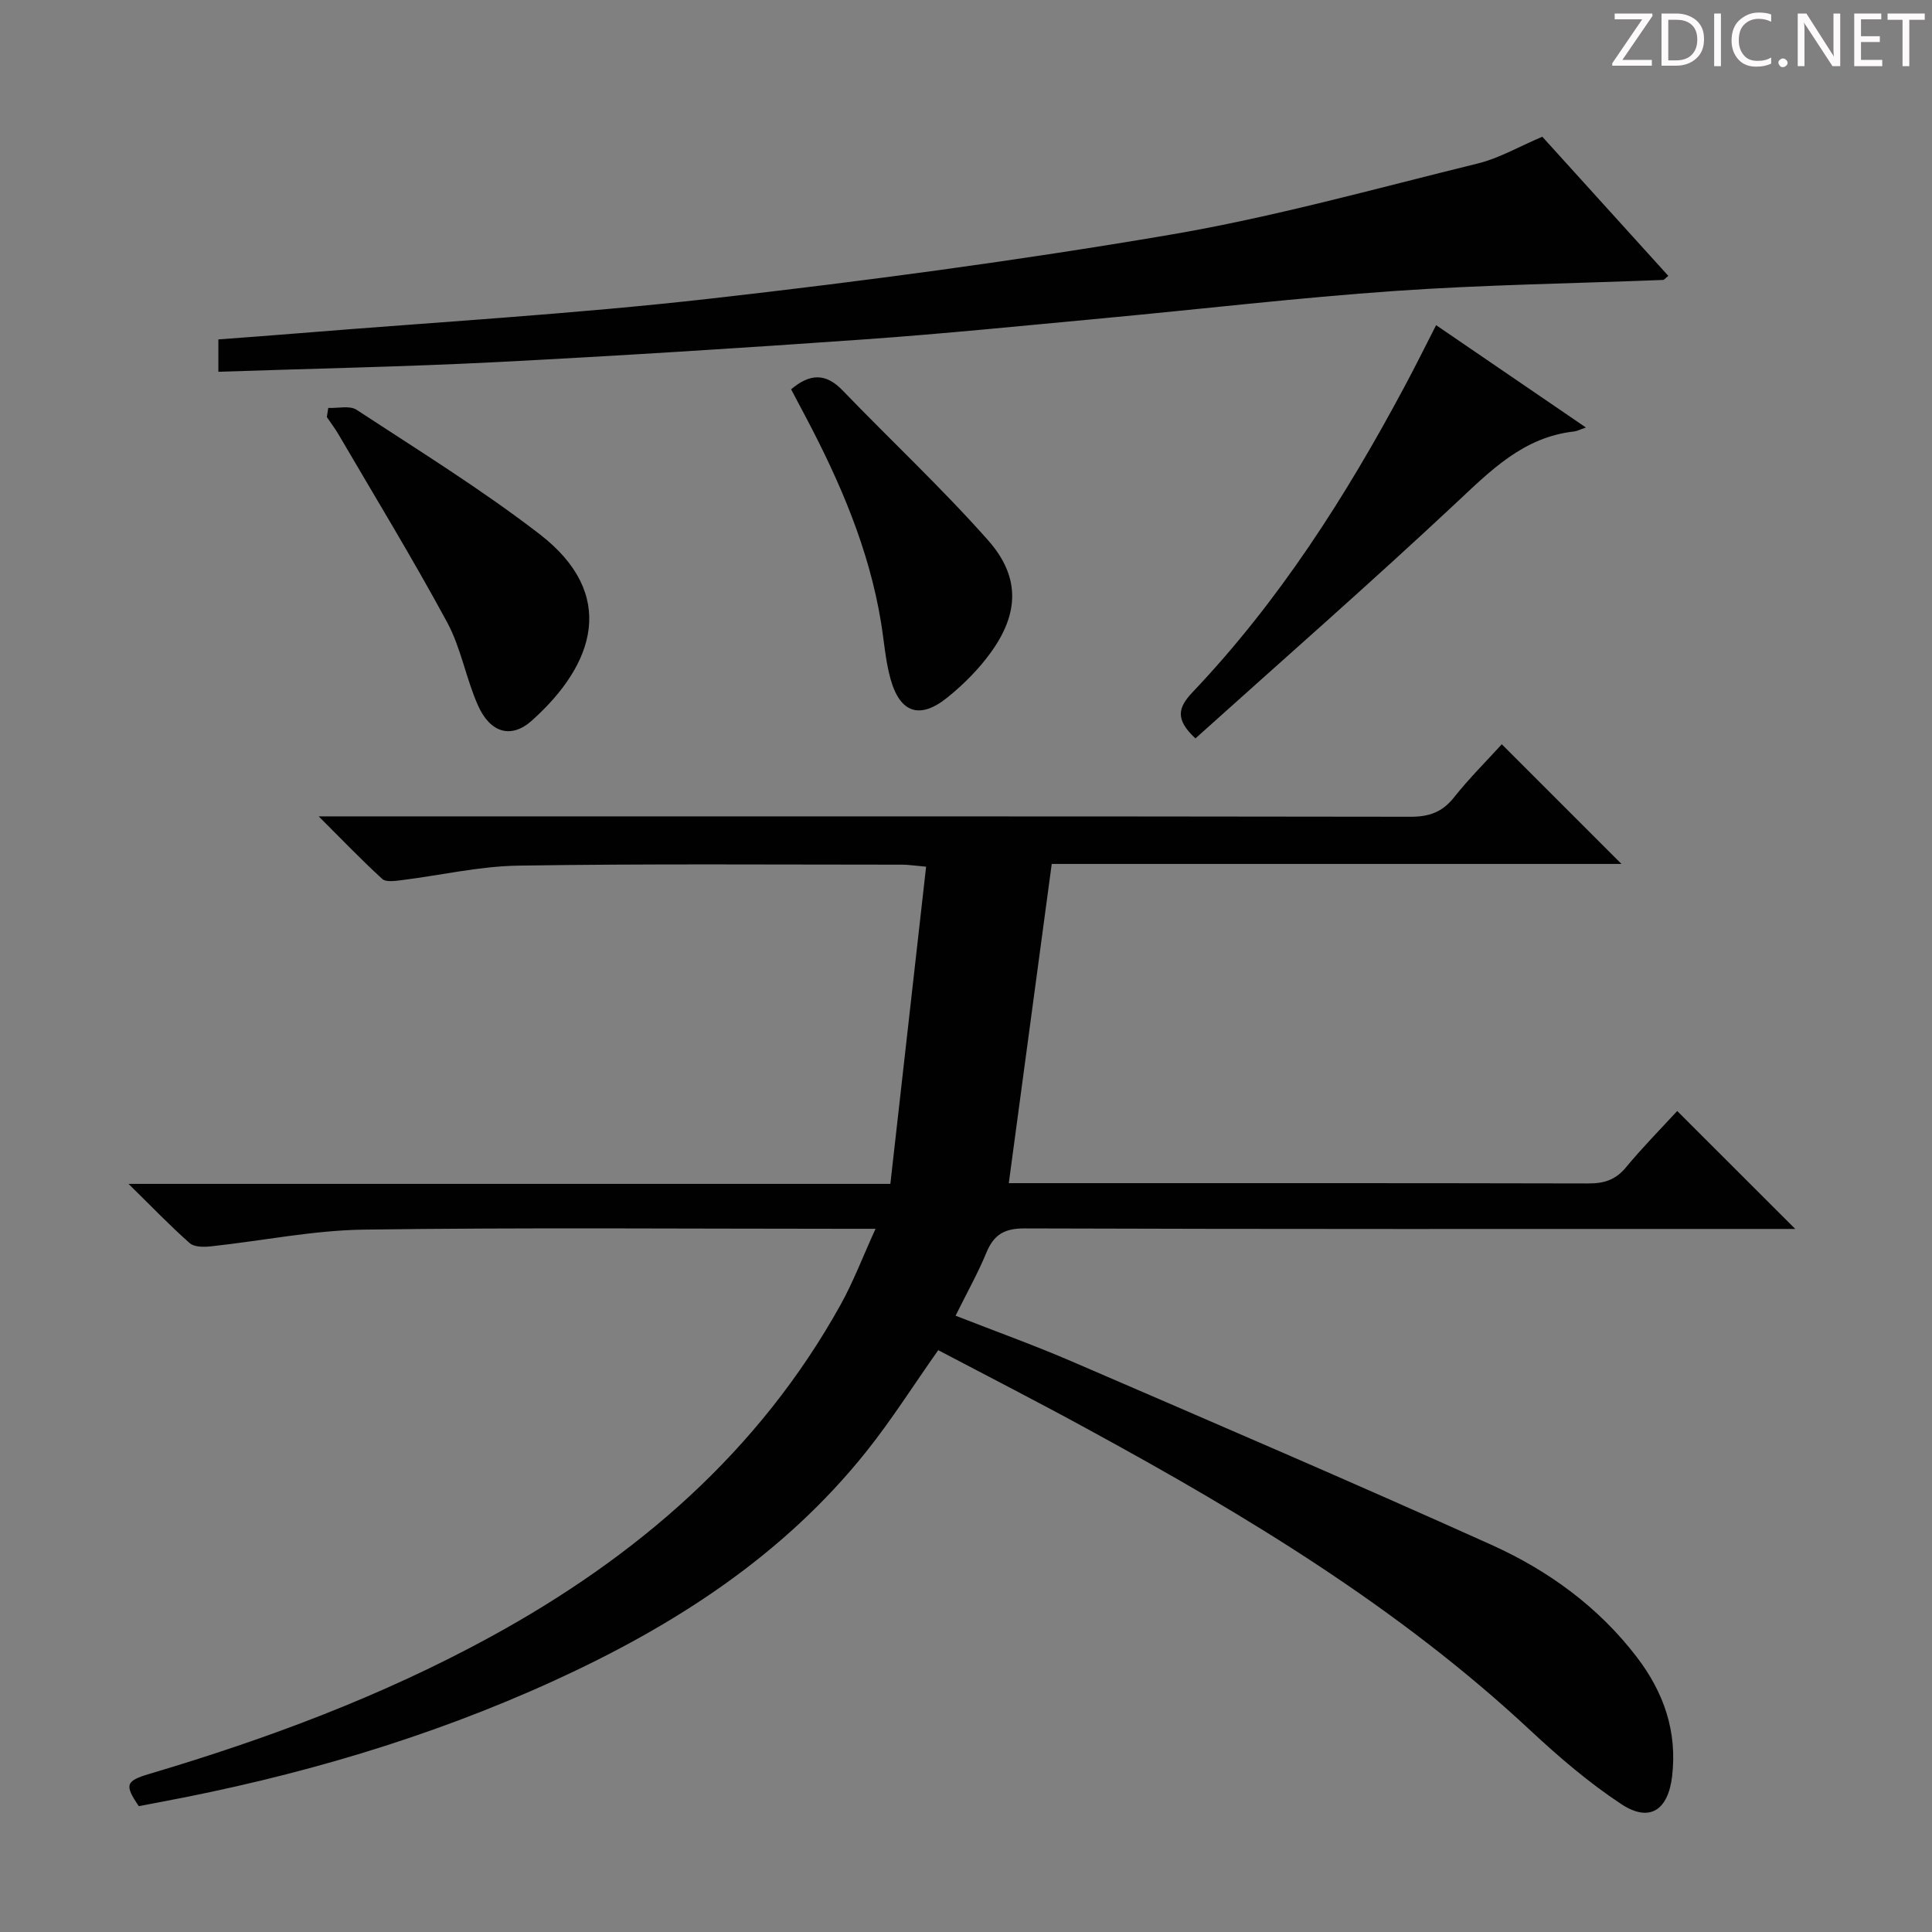 <svg enable-background="new 0 0 400 400" viewBox="0 0 400 400" xmlns="http://www.w3.org/2000/svg"><rect x="0" y="0" width="400" height="400" fill="#808080" stroke="none"/><g fill="#fcfafa"><path d="m342.2 3.2-6.3 9.2h6.1v1.2h-8.2v-.5l6.2-9.1h-5.7v-1.2h7.8v.4z"/><path d="m344 13.7v-10.9h3.1c1.6 0 3 .5 4.1 1.4 1.1 1 1.6 2.2 1.6 3.9s-.5 3-1.6 4-2.5 1.5-4.2 1.5h-3zm1.4-9.6v8.4h1.6c1.4 0 2.5-.4 3.2-1.1.8-.8 1.2-1.8 1.2-3.2s-.4-2.4-1.2-3.1-1.8-1-3.1-1z"/><path d="m356.3 2.8v10.9h-1.4v-10.9z"/><path d="m366.6 13.2c-.8.4-1.8.6-3 .6-1.6 0-2.8-.5-3.7-1.5s-1.4-2.3-1.4-3.9c0-1.7.5-3.2 1.6-4.2s2.4-1.6 4-1.6c1 0 1.9.1 2.6.4v1.5c-.8-.4-1.6-.6-2.6-.6-1.2 0-2.2.4-3 1.2s-1.1 1.9-1.1 3.3c0 1.3.4 2.3 1.1 3.1s1.6 1.1 2.8 1.1c1.1 0 2-.2 2.8-.7v1.3z"/><path d="m368.2 13c0-.3.1-.5.3-.6.2-.2.4-.3.6-.3.3 0 .5.1.7.3s.3.4.3.6-.1.5-.3.6c-.2.2-.4.3-.7.3s-.5-.1-.6-.3c-.2-.2-.3-.4-.3-.6z"/><path d="m381.1 13.7h-1.7l-5.5-8.4c-.2-.2-.3-.5-.4-.7 0 .2.1.8.1 1.5v7.6h-1.4v-10.9h1.8l5.3 8.3c.3.4.4.6.4.8 0-.3-.1-.8-.1-1.6v-7.5h1.4v10.9z"/><path d="m389.7 13.7h-5.8v-10.9h5.6v1.2h-4.2v3.5h3.9v1.2h-3.9v3.7h4.4z"/><path d="m398.4 4.1h-3.1v9.6h-1.4v-9.6h-3.1v-1.3h7.7v1.3z"/></g><path d="m194.25 279.54c-5.14 7.28-9.66 14.45-14.92 21.03-17.25 21.58-39.81 36.06-64.62 47.4-26.1 11.93-53.44 19.88-81.59 25.14-1.46.27-2.92.56-4.38.84-2.98-4.39-2.77-5.22 2.2-6.69 24.43-7.25 48.22-16.13 70.62-28.37 30.23-16.52 55.58-38.31 72.52-68.84 2.61-4.71 4.53-9.8 7.19-15.64-2.75 0-4.36 0-5.97 0-33.33 0-66.67-.29-99.99.17-10.55.15-21.07 2.33-31.61 3.46-1.46.16-3.47.18-4.42-.66-4.08-3.6-7.85-7.54-12.67-12.27h157.73c2.48-22.01 4.92-43.67 7.4-65.67-2.4-.21-3.67-.42-4.95-.42-26.5 0-53-.21-79.49.2-8.07.12-16.1 2.01-24.16 3.01-1.33.16-3.22.45-3.99-.25-4.25-3.87-8.23-8.04-13.17-12.96h6.55c73.16 0 146.33-.03 219.49.08 3.83.01 6.56-.93 8.98-3.97 3.2-4.02 6.87-7.67 9.93-11.04 8.4 8.4 16.67 16.66 24.78 24.78-38.87 0-78.44 0-117.96 0-2.98 22.16-5.91 43.93-8.89 66.09h4.51c38.5 0 77-.03 115.49.06 3.24.01 5.62-.73 7.75-3.3 3.49-4.21 7.34-8.11 10.64-11.7 8.15 8.14 16.1 16.09 24.44 24.42-1.44 0-3.27 0-5.09 0-51.5 0-103 .06-154.49-.11-4.15-.01-6.34 1.28-7.88 5-1.77 4.28-4.05 8.35-6.39 13.07 8.24 3.23 16.31 6.12 24.16 9.51 28.97 12.51 57.97 24.95 86.74 37.91 11.75 5.29 22.17 12.83 30.15 23.27 5.58 7.3 8.4 15.4 7.3 24.68-.83 7.03-4.68 9.59-10.47 5.78-6.75-4.44-12.99-9.8-18.92-15.33-27.15-25.33-58.57-44.33-90.94-61.97-10.47-5.75-21.1-11.18-31.61-16.71z" fill="#010102"/><path d="m45.21 76.97c0-2.42 0-4.37 0-6.7 5.56-.42 11.14-.82 16.72-1.28 28.32-2.31 56.71-3.95 84.93-7.14 31.84-3.6 63.65-7.85 95.23-13.22 21.5-3.65 42.63-9.57 63.86-14.78 4.44-1.09 8.56-3.51 13.37-5.54 8.54 9.43 17.3 19.11 26.09 28.81-.63.49-.86.83-1.1.84-18.45.73-36.93.99-55.34 2.27-20.21 1.4-40.35 3.78-60.53 5.66-16.55 1.54-33.09 3.22-49.66 4.39-25.37 1.79-50.76 3.39-76.15 4.7-18.94.96-37.9 1.33-57.42 1.99z" fill="#010102"/><path d="m297.33 67.32c10.4 7.1 20.48 13.99 31.02 21.19-1.26.43-1.84.75-2.44.82-10.47 1.16-17.23 8.04-24.47 14.82-17.7 16.57-35.96 32.56-53.94 48.73-4.25-3.96-3.61-6.38-.6-9.56 17.89-18.83 31.73-40.52 43.92-63.33 2.19-4.08 4.23-8.22 6.51-12.67z" fill="#010102"/><path d="m67.96 84.46c1.98.09 4.44-.55 5.86.38 12.78 8.38 25.82 16.44 37.9 25.75 16.12 12.43 11.51 26.88-1.63 38.62-4.24 3.79-8.58 2.55-11.12-3.14-2.49-5.58-3.51-11.89-6.39-17.22-7.1-13.14-14.9-25.91-22.44-38.82-.74-1.27-1.64-2.45-2.47-3.68.11-.62.2-1.25.29-1.89z" fill="#010102"/><path d="m163.79 80.6c3.92-3.31 7.19-3.37 10.65.22 10.01 10.39 20.6 20.27 30.15 31.06 6.68 7.56 6.4 15.12.54 23.22-2.5 3.46-5.63 6.6-8.96 9.29-5.7 4.61-9.81 3.26-11.78-3.77-1.07-3.8-1.34-7.82-1.98-11.74-2.49-15.26-8.54-29.22-15.7-42.76-.99-1.87-1.98-3.74-2.92-5.52z" fill="#010102"/></svg>